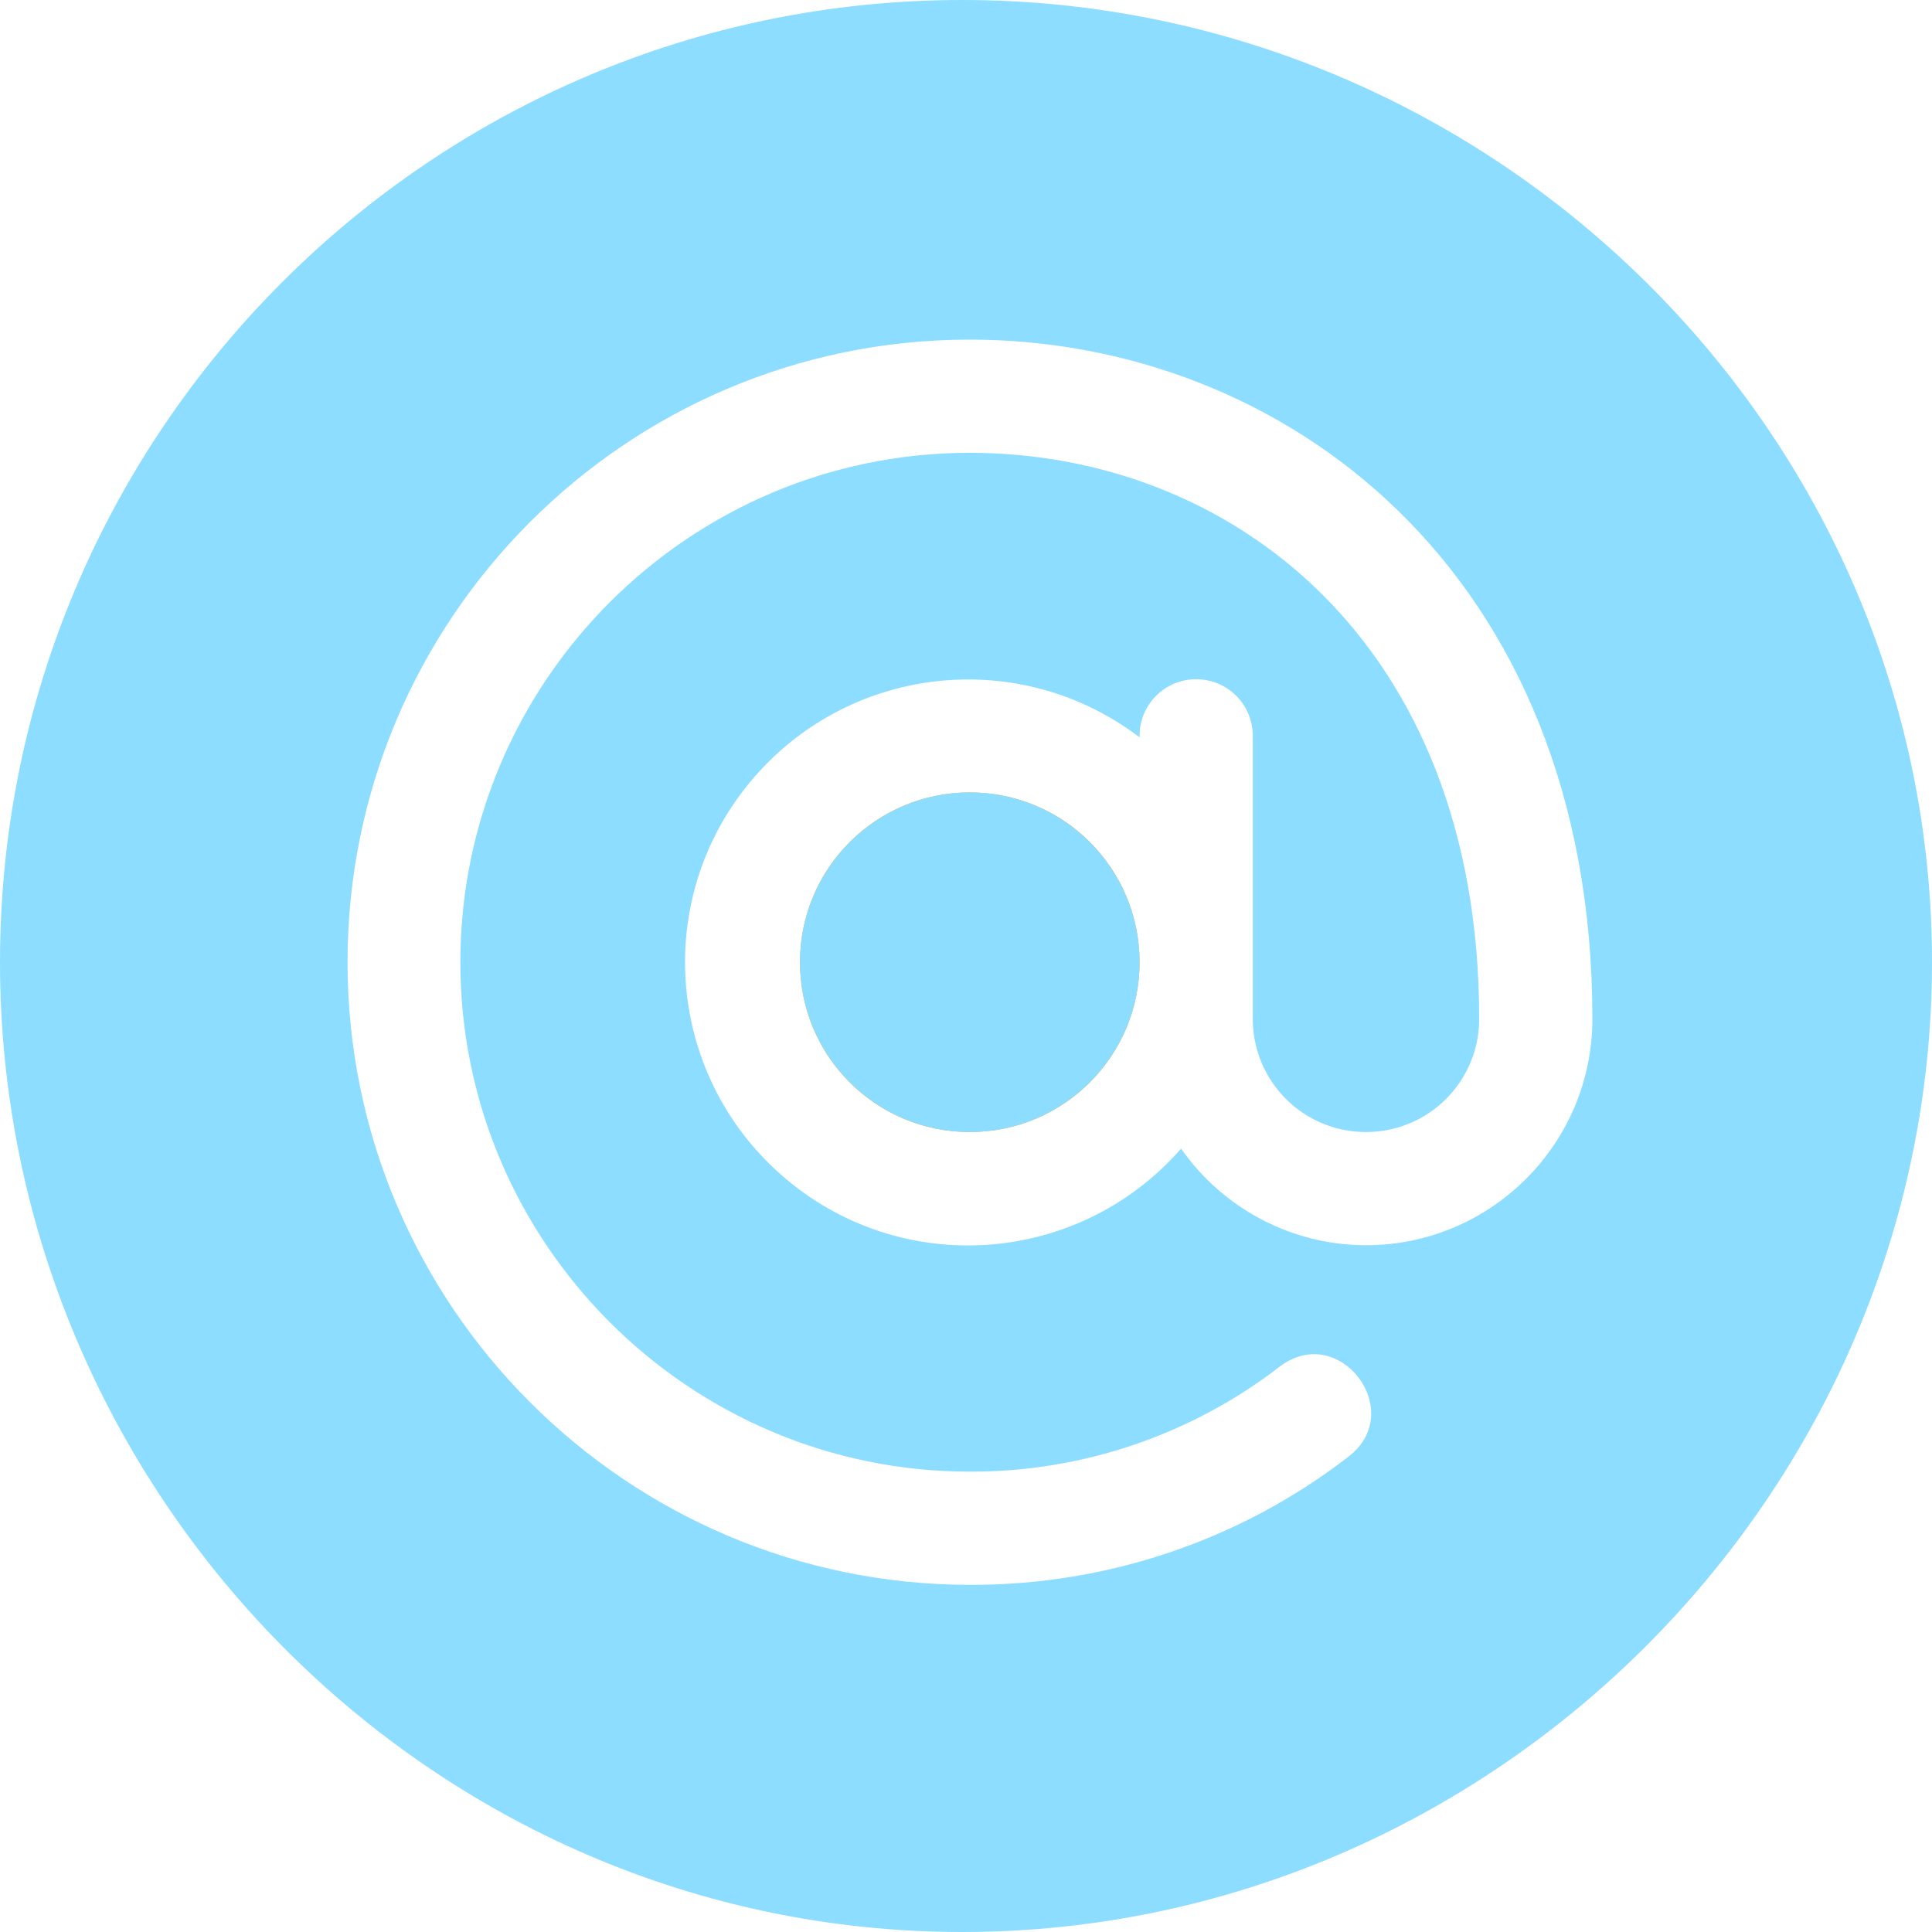 <?xml version="1.0" encoding="utf-8"?>
<!-- Generator: Adobe Illustrator 21.1.0, SVG Export Plug-In . SVG Version: 6.00 Build 0)  -->
<svg version="1.1" id="Слой_1" xmlns="http://www.w3.org/2000/svg" xmlns:xlink="http://www.w3.org/1999/xlink" x="0px" y="0px"
	 viewBox="0 0 512 512" style="enable-background:new 0 0 512 512;" xml:space="preserve">
<style type="text/css">
	.st0{fill:#ECB830;}
	.st1{fill:#8CDDFF;}
</style>
<title>my-mail</title>
<path class="st0" d="M257,210c-24.9,0-45,20.1-45,45s20.1,45,45,45s45-20.1,45-45S281.9,210,257,210L257,210z"/>
<path class="st1" d="M255,0C114.4,0,0,114.4,0,255s114.4,257,255,257s257-116.4,257-257S395.6,0,255,0z M362,330
	c-19.5,0-37.8-9.6-49-25.6c-27.3,31.2-74.6,34.4-105.8,7.1s-34.4-74.6-7.1-105.8c26-29.7,70.5-34.2,101.9-10.3V195
	c0-8.3,6.7-15,15-15s15,6.7,15,15v75c0,16.6,13.4,30,30,30s30-13.4,30-30c0-100.4-66.4-150-135-150c-74.4,0-135,60.6-135,135
	s60.6,135,135,135c29.7,0.1,58.6-9.7,82.1-27.8c15.8-12.1,33.9,11.8,18.3,23.8c-28.7,22.2-64,34.1-100.3,34c-91,0-165-74-165-165
	S166,90,257,90c82.9,0,165,61.1,165,180C422,303.1,395.1,330,362,330z"/>
<circle class="st1" cx="257" cy="255" r="45"/>
</svg>
